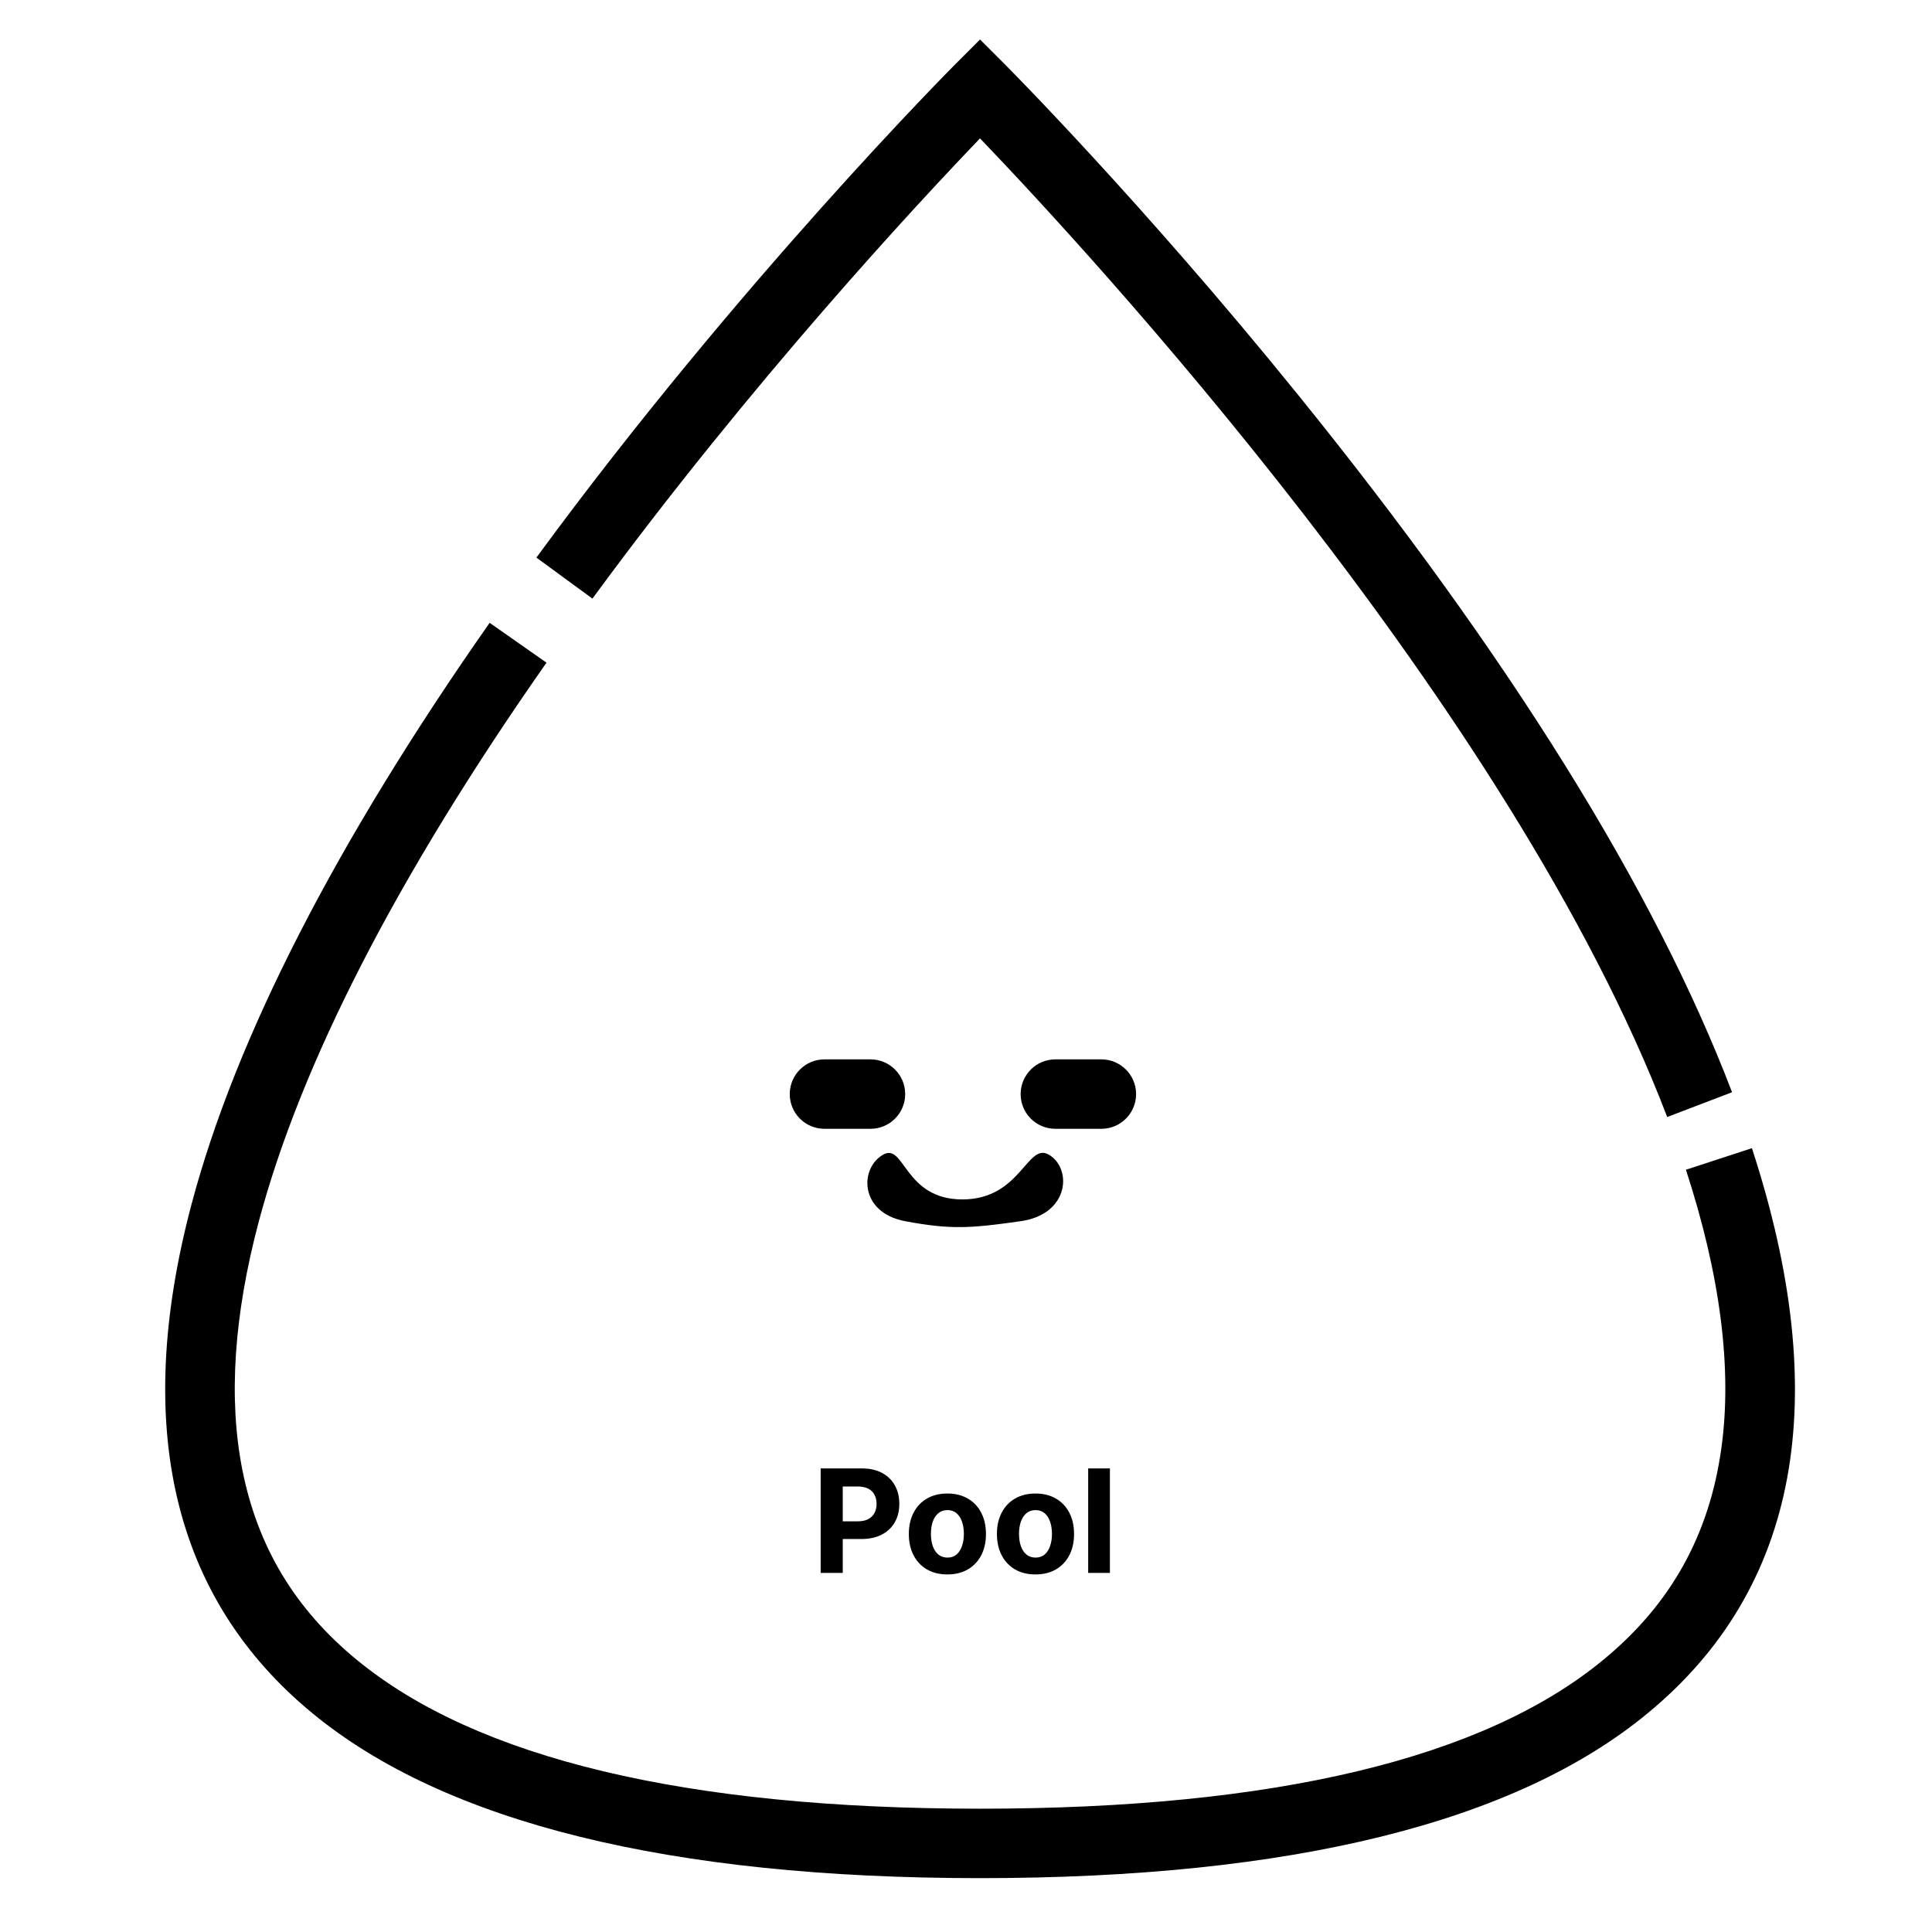 <svg class="pool" width="538" height="538" viewBox="0 0 538 538" fill="none" xmlns="http://www.w3.org/2000/svg">
<rect x="0" y="0" width="538" height="538" fill="#333333" stroke="none"/>
<path d="M272.909 24.673C272.909 24.673 598.125 349.889 452.685 469.61C419.893 496.744 362.926 513.333 272.909 513.333C182.892 513.333 126.054 496.744 93.133 469.61C-52.307 349.888 272.909 24.673 272.909 24.673Z" fill="#00B4D7"/>
<path d="M337.905 96.619C301.514 53.336 272.91 24.672 272.91 24.672C272.91 24.672 -52.307 349.888 93.133 469.61C126.054 496.743 182.892 513.333 272.908 513.333C296.889 513.333 318.456 512.121 337.914 509.881C284.365 503.712 247.275 489.516 223.125 469.61C120.769 385.355 251.456 199.446 337.905 96.619Z" fill="#00A8D4"/>
<rect width="538" height="538" fill="white"/>
<path d="M272.905 38.535C302.603 69.499 420.745 197.111 464.26 311.05L482.323 304.151C460.807 247.813 420.153 182.482 361.489 109.974C317.952 56.162 280.12 18.212 279.744 17.835L272.909 11L266.073 17.836C265.476 18.433 205.734 78.411 149.376 155.266L164.969 166.7C209.325 106.212 255.792 56.358 272.905 38.535Z" fill="black"/>
<path d="M487.851 319.729L469.472 325.736C479.075 355.117 482.4 381.184 479.354 403.209C476.001 427.45 465.267 446.729 446.52 462.162C413.239 489.701 354.826 503.665 272.908 503.665C191.12 503.665 132.703 489.698 99.277 462.147C82.119 448.022 71.715 430.708 67.469 409.214C63.583 389.545 65.109 366.382 72.005 340.371C83.724 296.168 110.699 243.735 152.183 184.531L136.349 173.436C93.556 234.509 65.619 289.008 53.316 335.417C36.863 397.479 48.193 445.139 86.987 477.072C123.963 507.549 186.517 523.001 272.911 523.001C359.449 523.001 422.008 507.544 458.83 477.075C500.893 442.447 510.658 389.509 487.851 319.729Z" fill="black"/>
<path d="M220.866 146.636C215.154 152.693 81.18 296.107 97.516 393.525C102.217 421.563 118.617 443.122 146.258 457.6L155.23 440.473C132.928 428.791 120.288 412.393 116.587 390.339C110.574 354.514 128.855 303.577 169.453 243.036C200.819 196.262 234.598 160.258 234.936 159.9L220.866 146.636Z" fill="white"/>
<path d="M164.671 463.507C166.895 464.989 186.838 477.991 202.183 477.991V458.656C195.376 458.656 182.417 452.083 175.389 447.416L170.033 455.465L164.671 463.507Z" fill="white"/>
<path d="M284.215 340.064C297.93 338.128 298.568 325.226 292 321.5C286.031 318.114 284.215 334 268 334C251.785 334 251.929 318.251 246 321.5C239.378 325.128 239.134 337.628 252.067 340.064C265 342.5 270.5 342 284.215 340.064Z" fill="black"/>
<path d="M306.696 295H293.883C288.544 295 284.216 299.328 284.216 304.667C284.216 310.007 288.544 314.335 293.883 314.335H306.696C312.036 314.335 316.364 310.007 316.364 304.667C316.364 299.328 312.036 295 306.696 295Z" fill="black"/>
<path d="M242.399 295H229.586C224.247 295 219.919 299.328 219.919 304.667C219.919 310.007 224.247 314.335 229.586 314.335H242.399C247.739 314.335 252.067 310.007 252.067 304.667C252.067 299.328 247.739 295 242.399 295Z" fill="black"/>
<path d="M228.528 438V408.909H240.006C242.212 408.909 244.092 409.33 245.645 410.173C247.198 411.007 248.382 412.167 249.196 413.653C250.02 415.131 250.432 416.835 250.432 418.767C250.432 420.699 250.015 422.403 249.182 423.881C248.348 425.358 247.141 426.509 245.56 427.332C243.988 428.156 242.084 428.568 239.849 428.568H232.534V423.639H238.855C240.039 423.639 241.014 423.436 241.781 423.028C242.558 422.612 243.135 422.039 243.514 421.31C243.902 420.571 244.097 419.723 244.097 418.767C244.097 417.801 243.902 416.958 243.514 416.239C243.135 415.509 242.558 414.946 241.781 414.548C241.005 414.141 240.02 413.938 238.827 413.938H234.679V438H228.528ZM263.82 438.426C261.613 438.426 259.705 437.957 258.095 437.02C256.495 436.073 255.259 434.757 254.388 433.071C253.517 431.376 253.081 429.411 253.081 427.176C253.081 424.922 253.517 422.953 254.388 421.267C255.259 419.572 256.495 418.256 258.095 417.318C259.705 416.371 261.613 415.898 263.82 415.898C266.026 415.898 267.929 416.371 269.53 417.318C271.14 418.256 272.38 419.572 273.251 421.267C274.123 422.953 274.558 424.922 274.558 427.176C274.558 429.411 274.123 431.376 273.251 433.071C272.38 434.757 271.14 436.073 269.53 437.02C267.929 437.957 266.026 438.426 263.82 438.426ZM263.848 433.739C264.852 433.739 265.69 433.455 266.362 432.886C267.035 432.309 267.541 431.523 267.882 430.528C268.232 429.534 268.408 428.402 268.408 427.134C268.408 425.865 268.232 424.733 267.882 423.739C267.541 422.744 267.035 421.958 266.362 421.381C265.69 420.803 264.852 420.514 263.848 420.514C262.835 420.514 261.982 420.803 261.291 421.381C260.609 421.958 260.093 422.744 259.743 423.739C259.402 424.733 259.232 425.865 259.232 427.134C259.232 428.402 259.402 429.534 259.743 430.528C260.093 431.523 260.609 432.309 261.291 432.886C261.982 433.455 262.835 433.739 263.848 433.739ZM288.351 438.426C286.144 438.426 284.236 437.957 282.626 437.02C281.026 436.073 279.79 434.757 278.919 433.071C278.048 431.376 277.612 429.411 277.612 427.176C277.612 424.922 278.048 422.953 278.919 421.267C279.79 419.572 281.026 418.256 282.626 417.318C284.236 416.371 286.144 415.898 288.351 415.898C290.557 415.898 292.461 416.371 294.061 417.318C295.671 418.256 296.911 419.572 297.783 421.267C298.654 422.953 299.089 424.922 299.089 427.176C299.089 429.411 298.654 431.376 297.783 433.071C296.911 434.757 295.671 436.073 294.061 437.02C292.461 437.957 290.557 438.426 288.351 438.426ZM288.379 433.739C289.383 433.739 290.221 433.455 290.893 432.886C291.566 432.309 292.072 431.523 292.413 430.528C292.764 429.534 292.939 428.402 292.939 427.134C292.939 425.865 292.764 424.733 292.413 423.739C292.072 422.744 291.566 421.958 290.893 421.381C290.221 420.803 289.383 420.514 288.379 420.514C287.366 420.514 286.514 420.803 285.822 421.381C285.141 421.958 284.625 422.744 284.274 423.739C283.933 424.733 283.763 425.865 283.763 427.134C283.763 428.402 283.933 429.534 284.274 430.528C284.625 431.523 285.141 432.309 285.822 432.886C286.514 433.455 287.366 433.739 288.379 433.739ZM309.075 408.909V438H303.024V408.909H309.075Z" fill="black"/>
</svg>
